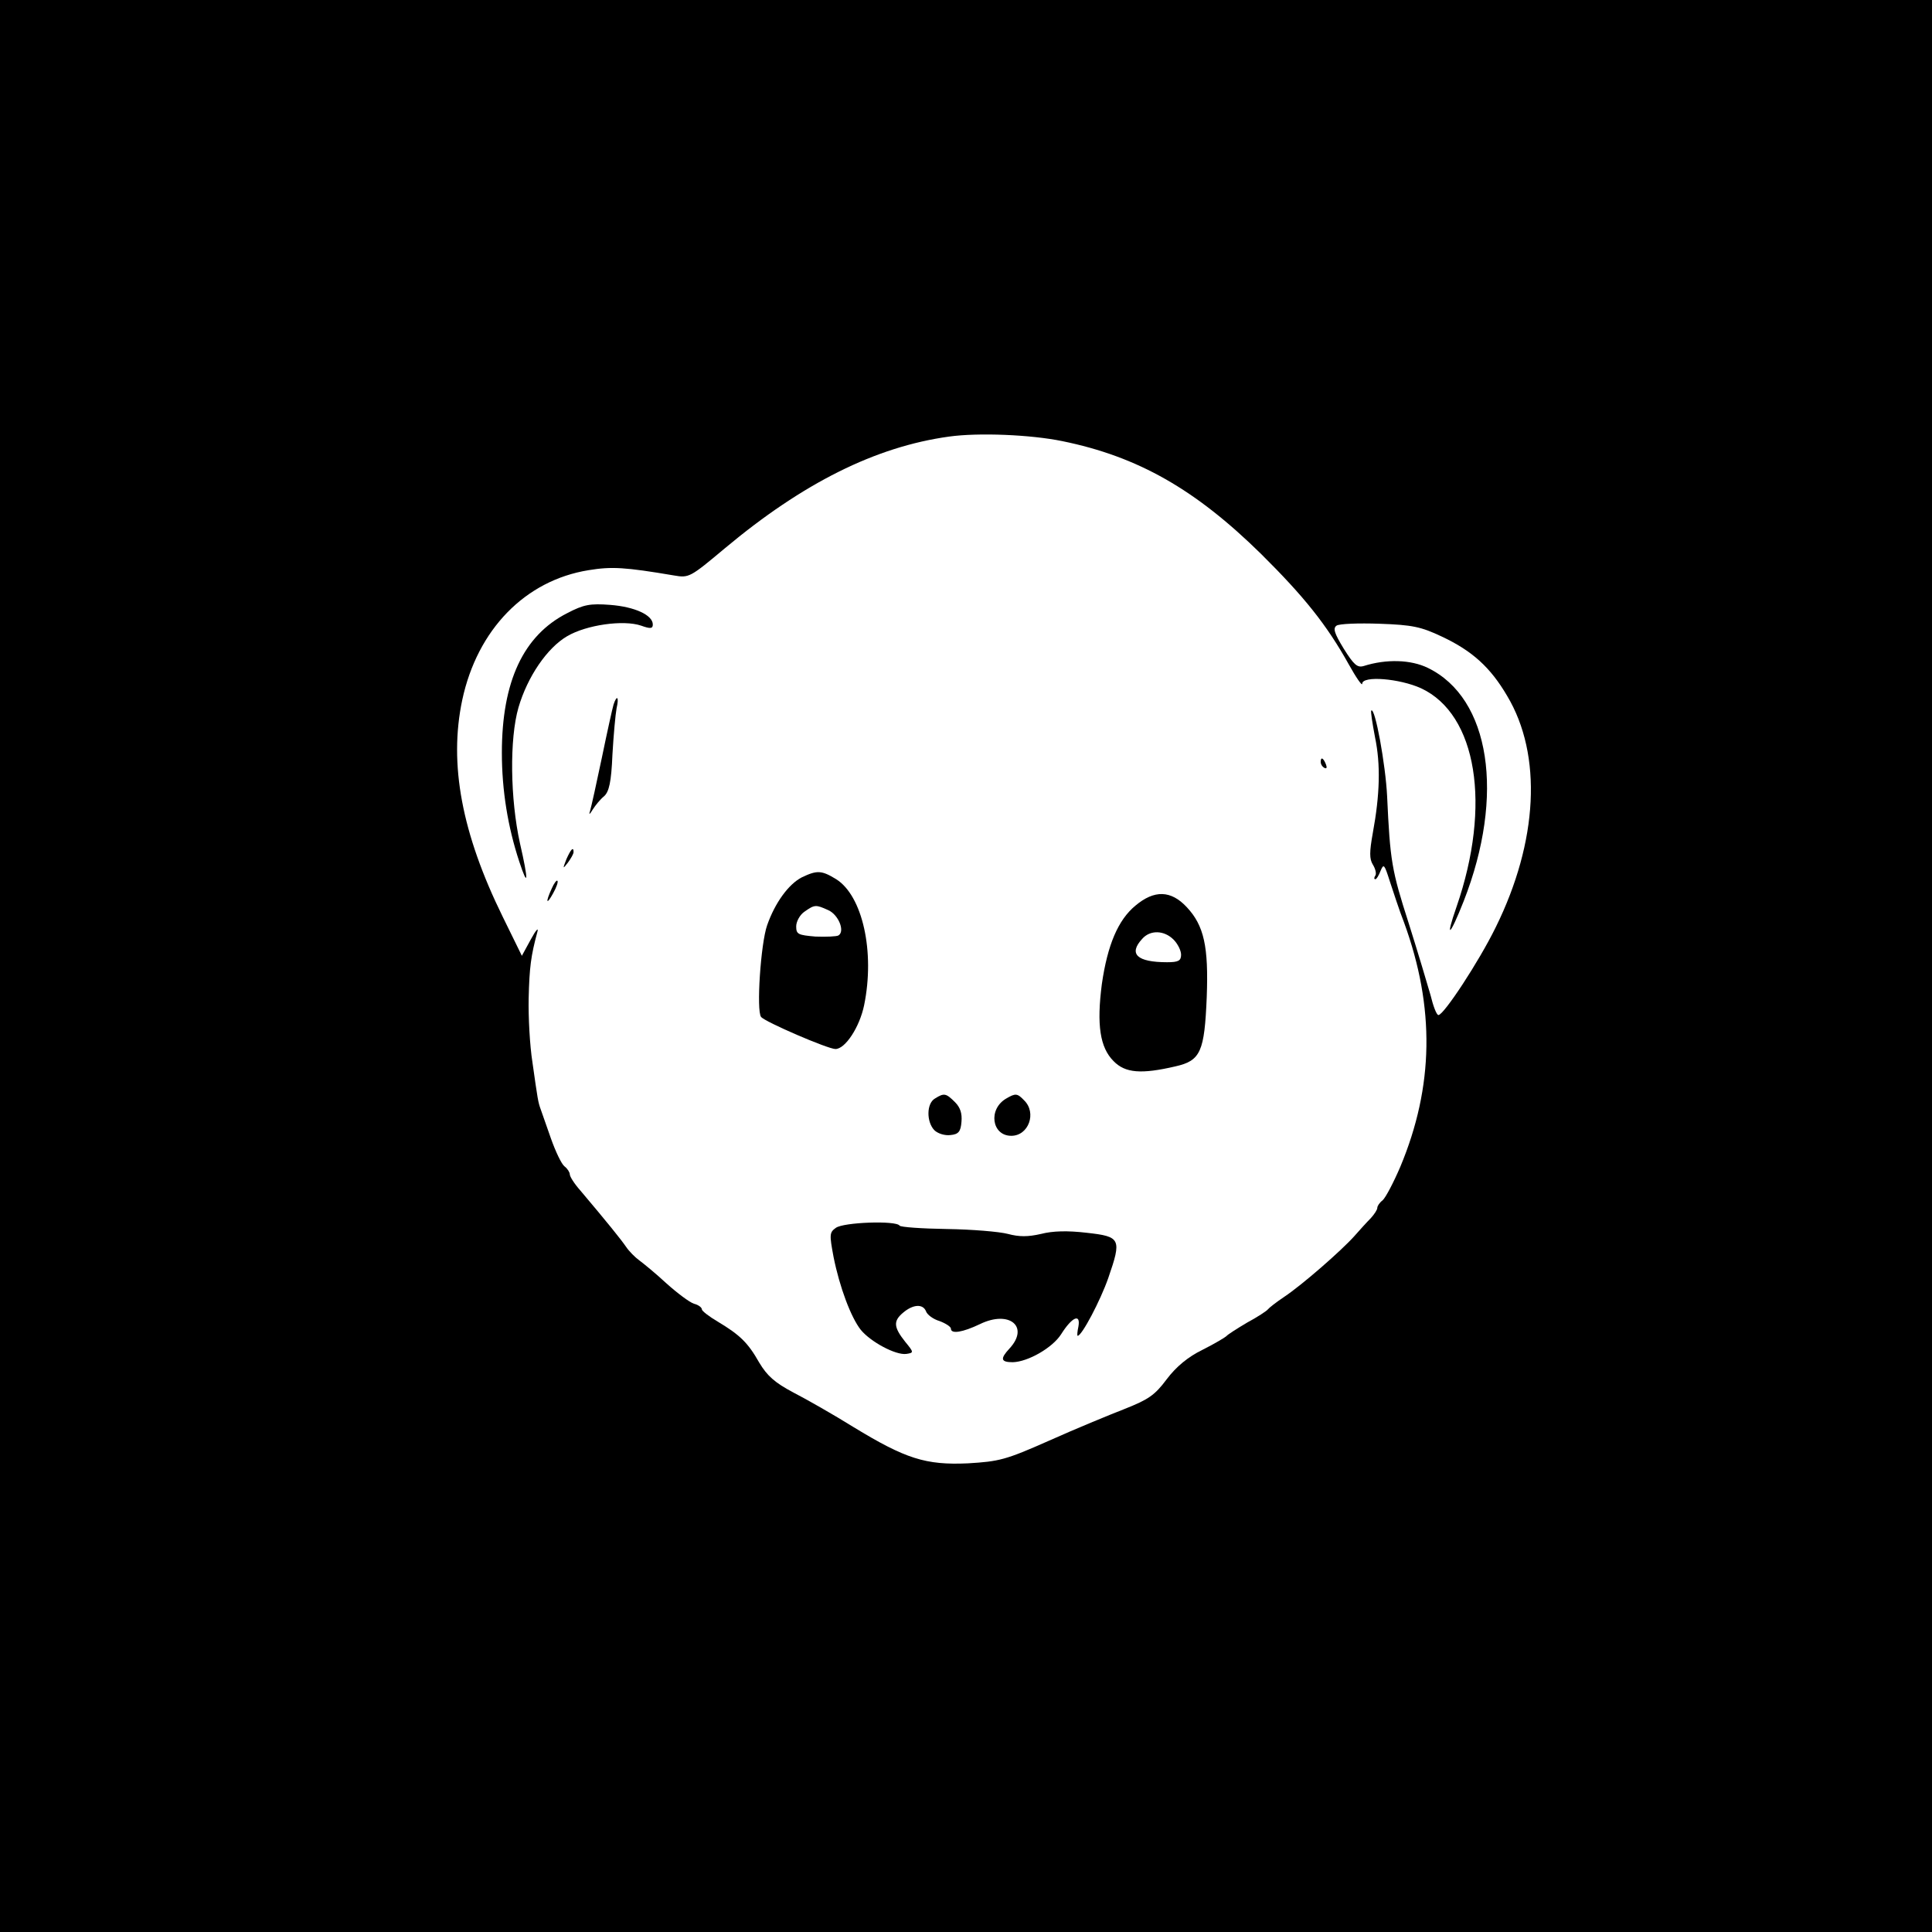 <?xml version="1.0" standalone="no"?>
<!DOCTYPE svg PUBLIC "-//W3C//DTD SVG 20010904//EN"
 "http://www.w3.org/TR/2001/REC-SVG-20010904/DTD/svg10.dtd">
<svg version="1.0" xmlns="http://www.w3.org/2000/svg"
 width="512pt" height="512pt" viewBox="0 0 512 512"
 preserveAspectRatio="xMidYMid meet">
<g transform="translate(0,512) scale(0.1,-0.1)"
fill="#000000" stroke="none">
<path d="M0 2560 l0 -2560 2560 0 2560 0 0 2560 0 2560 -2560 0 -2560 0 0
-2560z m2815 1391 c201 -41 353 -128 527 -299 114 -113 174 -188 232 -292 20
-36 36 -59 36 -52 0 22 99 14 156 -12 148 -69 187 -310 94 -579 -31 -89 -18
-79 19 15 110 281 70 538 -95 618 -45 22 -110 24 -170 5 -17 -5 -26 3 -53 46
-25 41 -29 54 -19 61 7 5 58 7 114 5 87 -3 110 -8 165 -34 81 -38 129 -82 173
-157 94 -157 82 -386 -30 -613 -45 -92 -138 -233 -152 -233 -5 0 -14 24 -21
53 -8 28 -34 115 -58 191 -45 140 -49 164 -57 336 -4 83 -32 237 -42 227 -2
-2 3 -34 10 -71 15 -72 13 -151 -6 -254 -9 -50 -9 -68 0 -83 7 -11 10 -24 7
-29 -4 -6 -4 -10 0 -10 3 0 9 10 14 23 8 19 10 16 24 -28 9 -27 25 -77 38
-110 82 -225 79 -434 -10 -647 -18 -42 -39 -82 -47 -89 -8 -6 -14 -15 -14 -20
0 -5 -8 -17 -17 -27 -10 -10 -30 -32 -44 -48 -35 -39 -138 -129 -186 -161 -21
-14 -40 -29 -43 -33 -3 -4 -27 -20 -55 -35 -27 -16 -52 -32 -55 -36 -3 -3 -31
-20 -63 -36 -39 -19 -70 -45 -95 -78 -32 -43 -49 -54 -112 -79 -41 -16 -131
-53 -200 -84 -115 -51 -132 -55 -215 -60 -112 -5 -165 12 -303 96 -53 33 -125
74 -160 92 -49 26 -69 44 -90 79 -30 53 -51 73 -109 108 -24 14 -43 29 -43 33
0 5 -9 12 -21 15 -12 4 -44 28 -73 54 -28 26 -61 53 -72 61 -11 8 -27 24 -35
36 -13 19 -50 65 -121 149 -16 18 -28 37 -28 43 0 5 -6 15 -14 21 -8 6 -24 40
-36 74 -12 34 -24 69 -27 77 -7 19 -8 26 -22 125 -7 44 -11 120 -10 169 2 83
6 113 23 176 4 14 -4 5 -17 -19 l-24 -44 -51 104 c-108 220 -143 404 -107 574
40 187 167 317 335 344 61 10 96 8 226 -14 40 -7 43 -5 135 72 207 173 399
269 594 296 79 11 217 5 300 -12z"/>
<path d="M1503 3495 c-116 -59 -173 -181 -173 -370 0 -100 16 -197 46 -288 24
-73 25 -52 2 48 -26 118 -28 277 -4 360 24 82 76 158 129 189 51 30 149 44
196 28 25 -9 31 -8 31 3 0 25 -48 47 -113 52 -53 4 -70 1 -114 -22z"/>
<path d="M1626 3253 c-3 -10 -17 -73 -31 -141 -14 -67 -28 -130 -31 -140 -4
-12 -2 -12 7 3 7 11 20 27 30 35 13 12 19 37 22 110 3 52 8 107 11 123 7 30 1
37 -8 10z"/>
<path d="M3500 3101 c0 -6 4 -13 10 -16 6 -3 7 1 4 9 -7 18 -14 21 -14 7z"/>
<path d="M1501 2843 c-10 -26 -10 -27 4 -9 8 11 15 23 15 28 0 15 -7 8 -19
-19z"/>
<path d="M2125 2795 c-35 -18 -71 -67 -92 -127 -17 -48 -29 -227 -16 -243 10
-13 177 -85 197 -85 26 0 64 58 76 116 29 141 -4 290 -74 334 -39 24 -51 24
-91 5z m70 -87 c27 -12 45 -56 27 -67 -5 -3 -33 -4 -61 -3 -46 4 -51 6 -51 27
0 13 10 31 22 39 27 19 30 19 63 4z"/>
<path d="M1462 2765 c-17 -37 -14 -45 4 -12 9 16 14 31 11 33 -2 2 -9 -7 -15
-21z"/>
<path d="M3009 2720 c-46 -38 -74 -104 -89 -208 -14 -108 -5 -168 31 -204 31
-32 74 -35 164 -14 67 15 77 39 83 184 5 133 -7 189 -53 238 -42 45 -86 46
-136 4z m101 -90 c11 -11 20 -29 20 -40 0 -16 -7 -20 -37 -20 -80 0 -103 22
-66 62 21 24 58 23 83 -2z"/>
<path d="M2478 2209 c-23 -13 -23 -62 -2 -84 9 -9 28 -15 43 -13 21 2 27 9 29
35 2 22 -3 38 -17 52 -24 24 -29 25 -53 10z"/>
<path d="M2667 2209 c-49 -28 -39 -99 13 -99 46 0 68 61 34 94 -18 19 -23 19
-47 5z"/>
<path d="M2215 1866 c-17 -12 -17 -18 -6 -77 16 -80 46 -160 72 -193 26 -32
93 -68 121 -64 20 3 20 4 -3 32 -31 39 -32 55 -6 77 27 23 53 24 61 4 3 -9 19
-21 36 -26 16 -6 30 -15 30 -20 0 -15 31 -10 77 12 78 38 132 -7 78 -65 -25
-27 -23 -36 9 -36 40 1 105 38 128 74 29 46 52 56 46 21 -3 -14 -4 -25 -2 -25
11 0 60 93 81 153 36 104 33 110 -57 120 -51 6 -90 5 -121 -3 -35 -8 -58 -8
-88 0 -23 6 -95 12 -162 13 -66 1 -123 5 -125 9 -9 14 -149 9 -169 -6z"/>
</g>
</svg>
